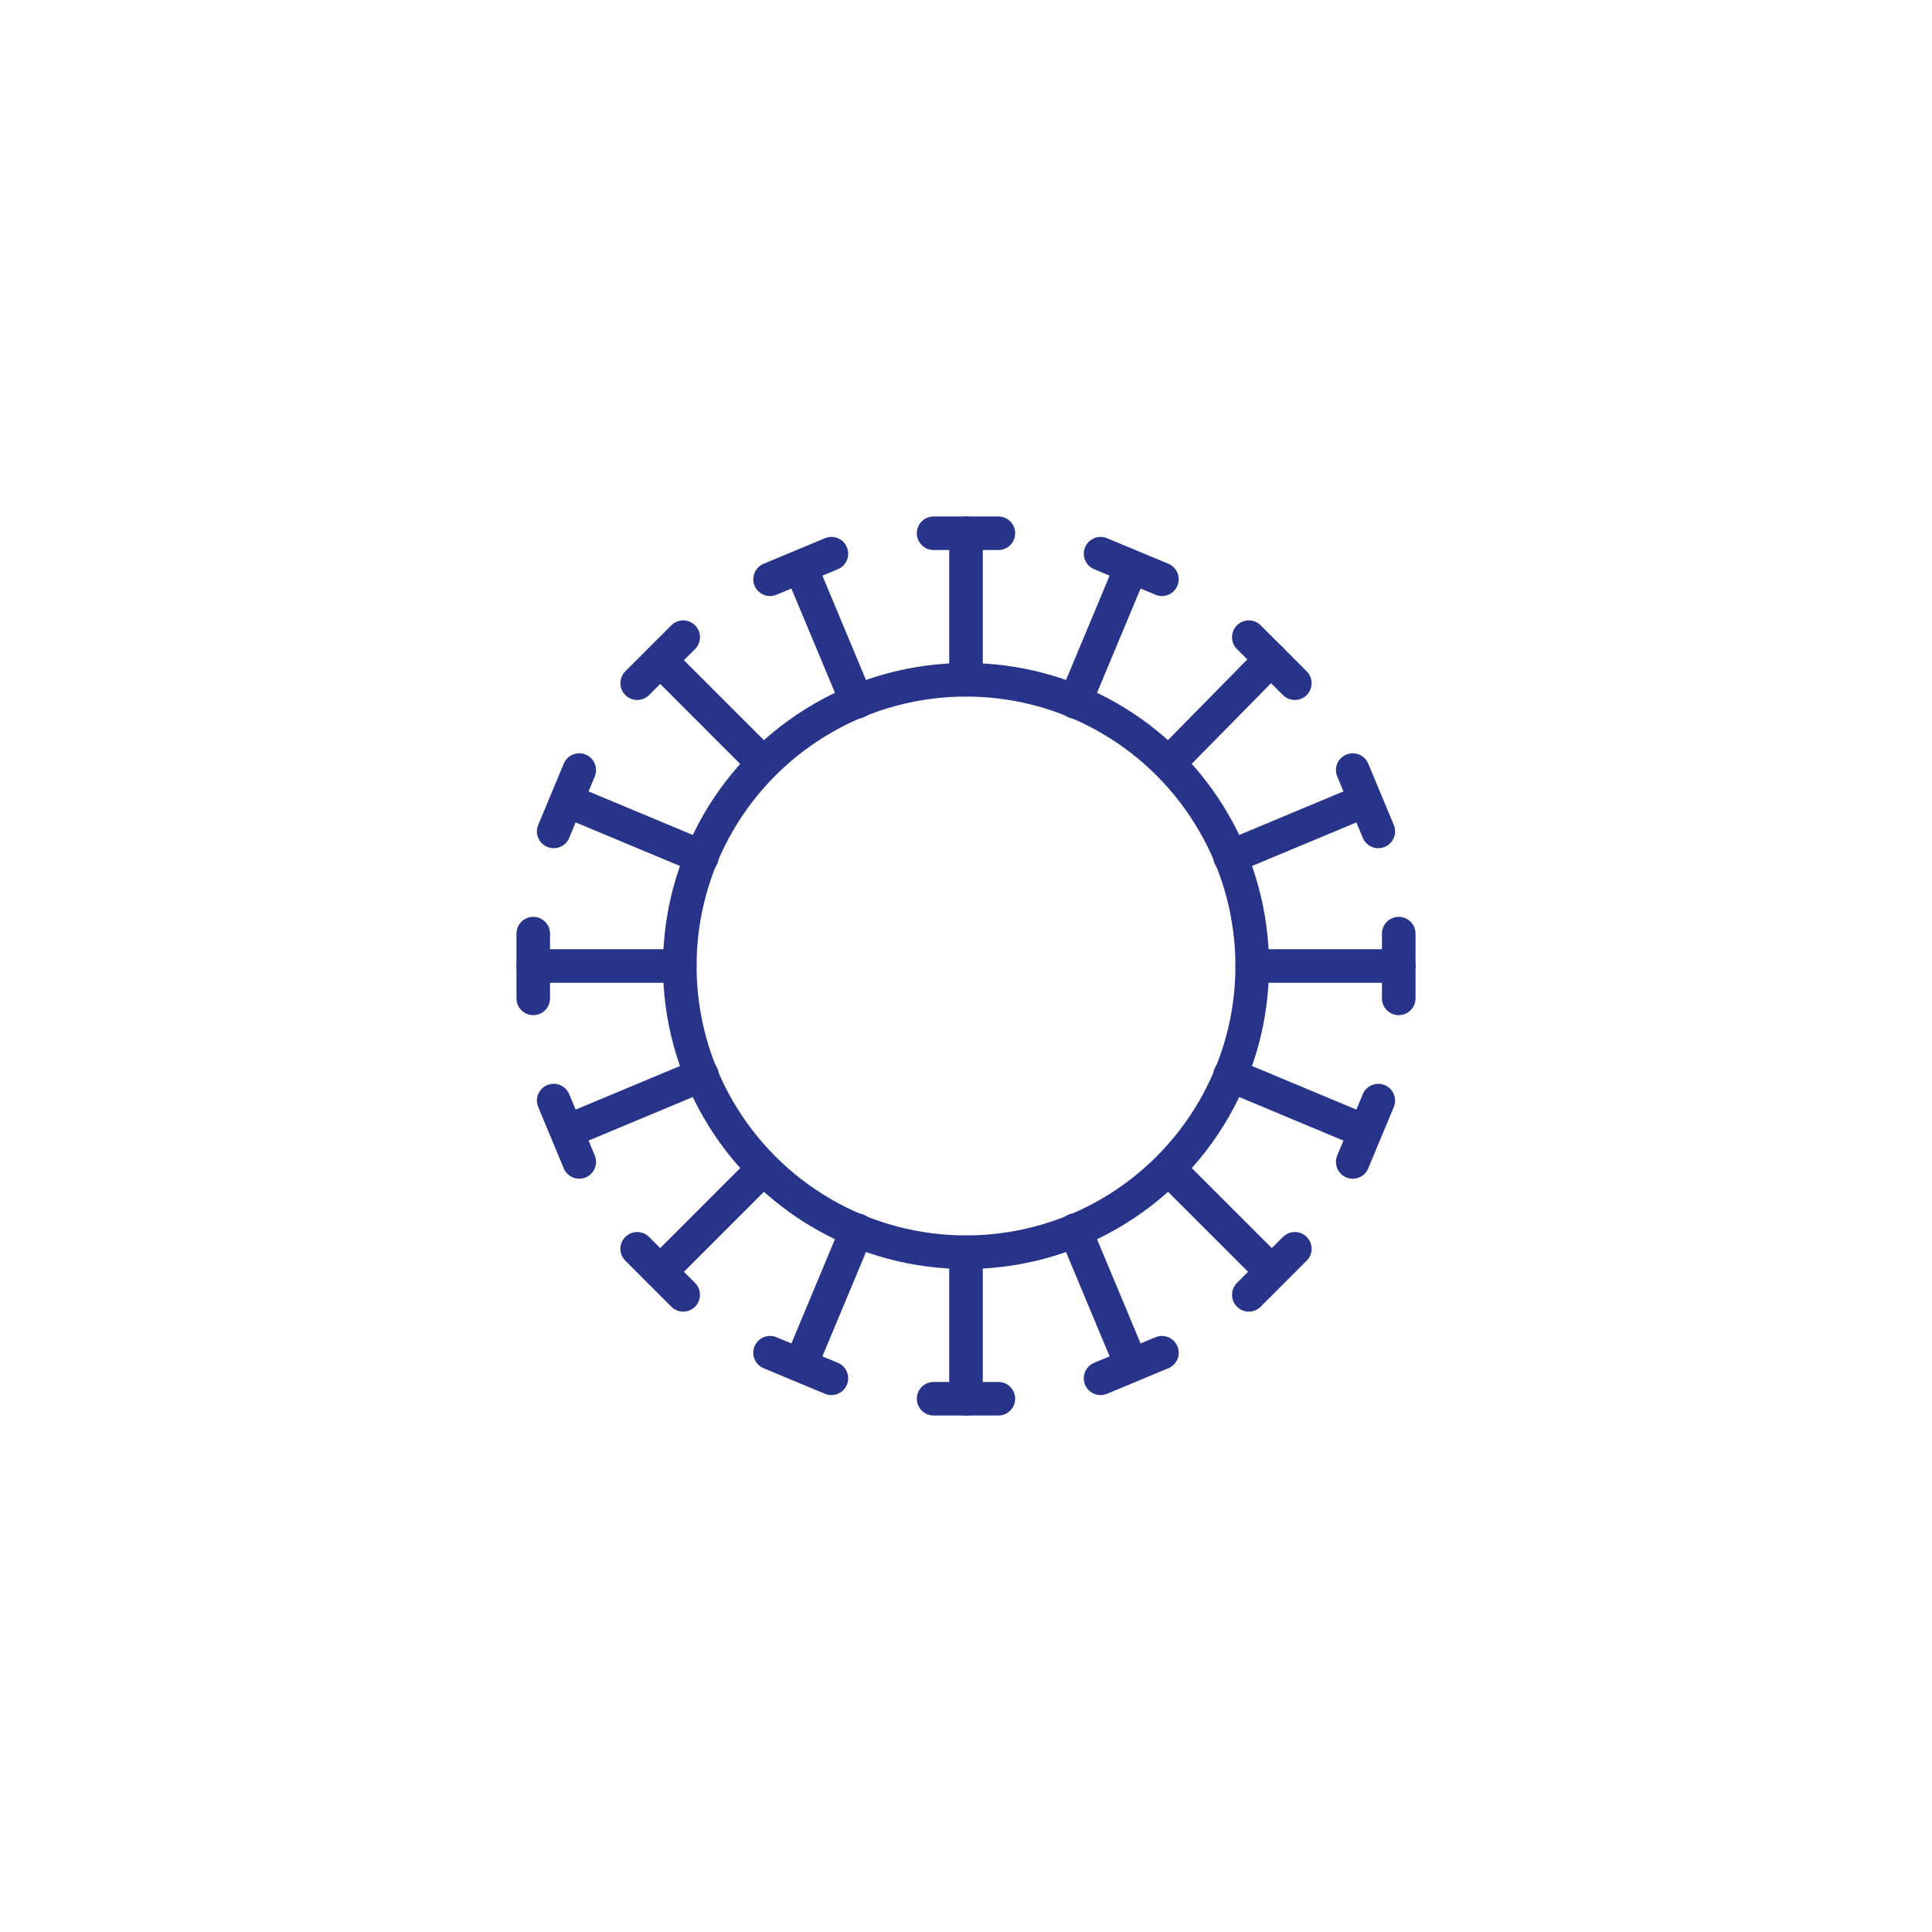 <?xml version="1.0" encoding="utf-8"?>
<!-- Generator: Adobe Illustrator 26.0.1, SVG Export Plug-In . SVG Version: 6.00 Build 0)  -->
<svg version="1.1" id="Layer_1" xmlns="http://www.w3.org/2000/svg" xmlns:xlink="http://www.w3.org/1999/xlink" x="0px" y="0px"
	 viewBox="0 0 113.4 113.4" style="enable-background:new 0 0 113.4 113.4;" xml:space="preserve">
<style type="text/css">
	.st0{fill:none;stroke:#28348A;stroke-width:1.971;stroke-linecap:round;stroke-linejoin:round;stroke-miterlimit:10;}
</style>
<g>
	<circle class="st0" cx="56.7" cy="56.7" r="16.8"/>
	<g>
		<g>
			<line class="st0" x1="56.7" y1="39.9" x2="56.7" y2="31.3"/>
			<line class="st0" x1="54.8" y1="31.3" x2="58.6" y2="31.3"/>
		</g>
		<g>
			<line class="st0" x1="56.7" y1="73.5" x2="56.7" y2="82.1"/>
			<line class="st0" x1="58.6" y1="82.1" x2="54.8" y2="82.1"/>
		</g>
	</g>
	<g>
		<g>
			<line class="st0" x1="73.5" y1="56.7" x2="82.1" y2="56.7"/>
			<line class="st0" x1="82.1" y1="54.8" x2="82.1" y2="58.6"/>
		</g>
		<g>
			<line class="st0" x1="39.9" y1="56.7" x2="31.3" y2="56.7"/>
			<line class="st0" x1="31.3" y1="58.6" x2="31.3" y2="54.8"/>
		</g>
	</g>
	<g>
		<g>
			<line class="st0" x1="50.3" y1="41.2" x2="47" y2="33.3"/>
			<line class="st0" x1="45.2" y1="34" x2="48.8" y2="32.5"/>
		</g>
		<g>
			<line class="st0" x1="63.1" y1="72.2" x2="66.4" y2="80.1"/>
			<line class="st0" x1="68.2" y1="79.4" x2="64.6" y2="80.9"/>
		</g>
	</g>
	<g>
		<g>
			<line class="st0" x1="72.2" y1="50.3" x2="80.1" y2="47"/>
			<line class="st0" x1="79.4" y1="45.2" x2="80.9" y2="48.8"/>
		</g>
		<g>
			<line class="st0" x1="41.2" y1="63.1" x2="33.3" y2="66.4"/>
			<line class="st0" x1="34" y1="68.2" x2="32.5" y2="64.6"/>
		</g>
	</g>
	<g>
		<g>
			<line class="st0" x1="68.6" y1="44.8" x2="74.6" y2="38.7"/>
			<line class="st0" x1="73.3" y1="37.4" x2="76" y2="40.1"/>
		</g>
		<g>
			<line class="st0" x1="44.8" y1="68.6" x2="38.8" y2="74.6"/>
			<line class="st0" x1="40.1" y1="76" x2="37.4" y2="73.3"/>
		</g>
	</g>
	<g>
		<g>
			<line class="st0" x1="68.6" y1="68.6" x2="74.6" y2="74.6"/>
			<line class="st0" x1="76" y1="73.3" x2="73.3" y2="76"/>
		</g>
		<g>
			<line class="st0" x1="44.8" y1="44.8" x2="38.8" y2="38.8"/>
			<line class="st0" x1="37.4" y1="40.1" x2="40.1" y2="37.4"/>
		</g>
	</g>
	<g>
		<g>
			<line class="st0" x1="63.1" y1="41.2" x2="66.4" y2="33.3"/>
			<line class="st0" x1="64.6" y1="32.5" x2="68.2" y2="34"/>
		</g>
		<g>
			<line class="st0" x1="50.3" y1="72.2" x2="47" y2="80.1"/>
			<line class="st0" x1="48.8" y1="80.9" x2="45.2" y2="79.4"/>
		</g>
	</g>
	<g>
		<g>
			<line class="st0" x1="72.2" y1="63.1" x2="80.1" y2="66.4"/>
			<line class="st0" x1="80.9" y1="64.6" x2="79.4" y2="68.2"/>
		</g>
		<g>
			<line class="st0" x1="41.2" y1="50.3" x2="33.3" y2="47"/>
			<line class="st0" x1="32.5" y1="48.8" x2="34" y2="45.2"/>
		</g>
	</g>
</g>
</svg>
